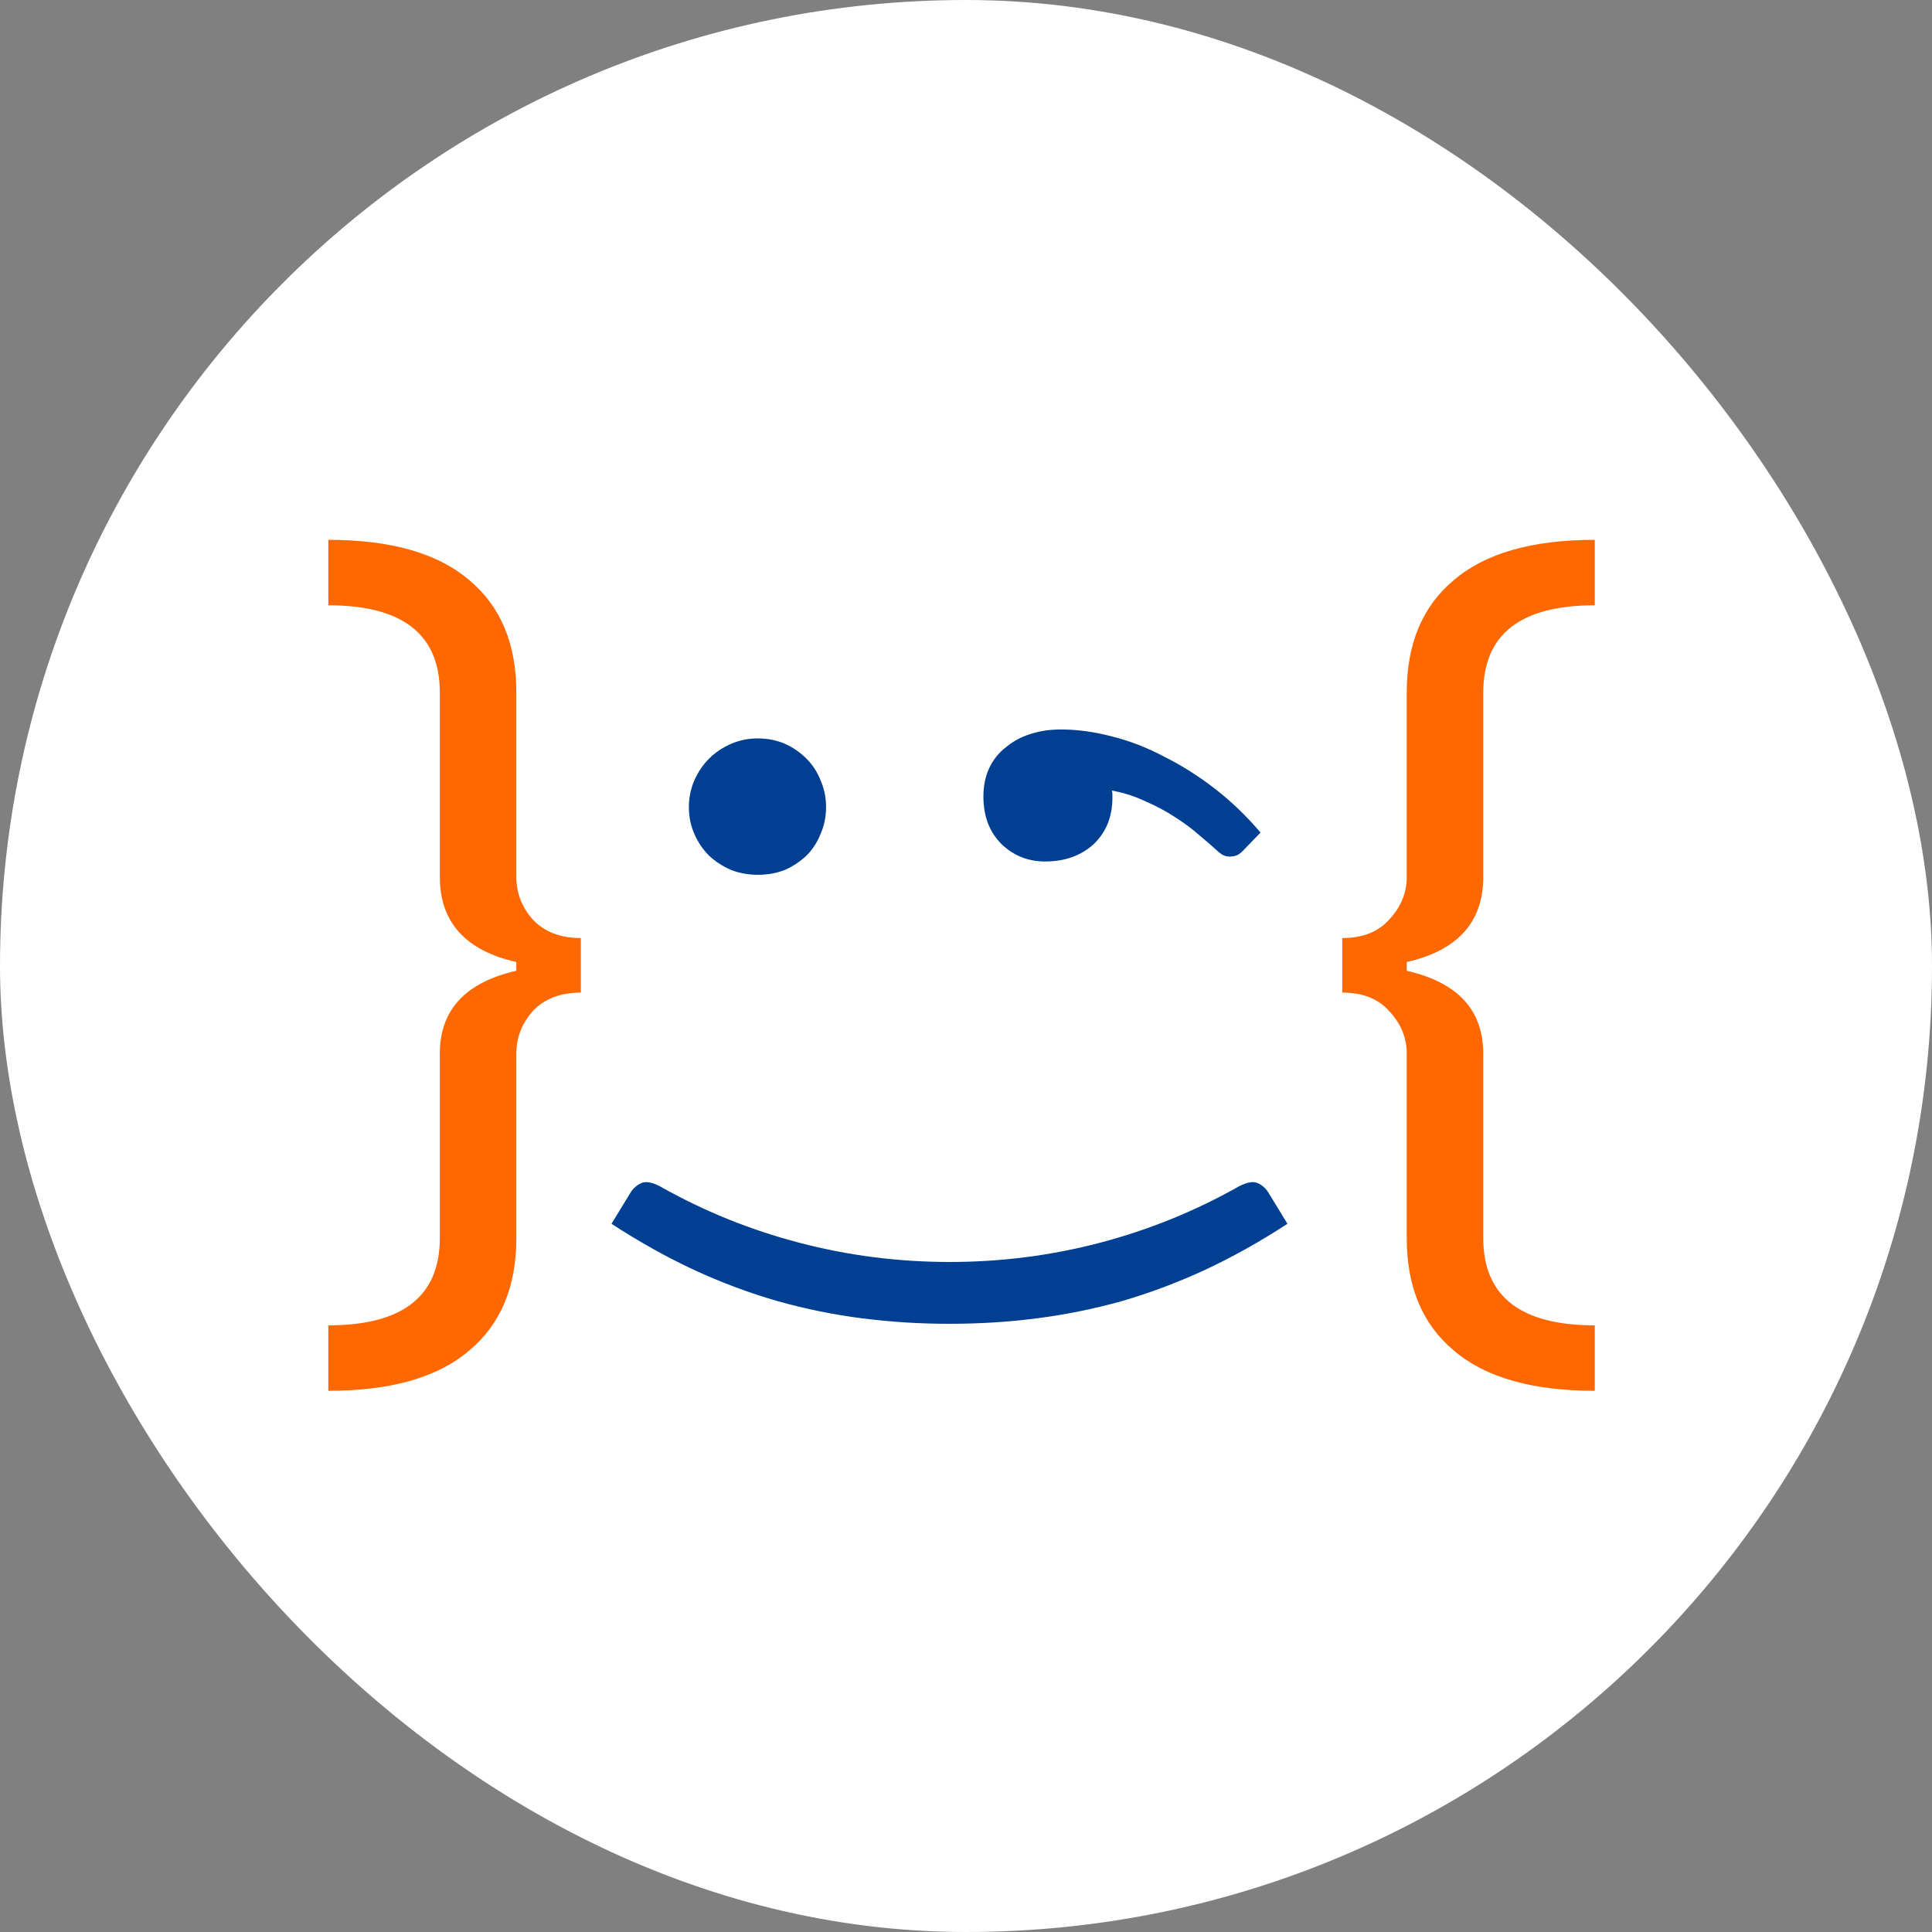 <svg width="306" height="306" viewBox="0 0 306 306" fill="none" xmlns="http://www.w3.org/2000/svg">
<rect x="0" y="0" width="306" height="306" fill="#808080" stroke="none"/>
<rect width="306" height="306" rx="153" fill="white"/>
<g clip-path="url(#clip0_220_8)">
<path d="M150.412 199.878C158.569 199.878 166.514 198.86 174.248 196.825C181.981 194.79 189.311 191.814 196.237 187.897C197.506 187.244 198.488 187.072 199.18 187.379C199.873 187.686 200.431 188.166 200.854 188.819L203.913 193.83C199.488 196.71 195.082 199.168 190.696 201.203C186.348 203.2 181.981 204.832 177.595 206.099C173.17 207.328 168.707 208.23 164.205 208.806C159.704 209.382 155.106 209.67 150.412 209.67C145.679 209.67 141.062 209.382 136.56 208.806C132.058 208.23 127.614 207.328 123.228 206.099C118.804 204.832 114.417 203.2 110.069 201.203C105.683 199.168 101.277 196.71 96.853 193.83L99.912 188.819C100.335 188.166 100.893 187.686 101.585 187.379C102.278 187.072 103.259 187.244 104.529 187.897C111.454 191.814 118.804 194.79 126.576 196.825C134.309 198.86 142.255 199.878 150.412 199.878Z" fill="#003F91"/>
<path d="M197.139 134.459C196.735 134.92 196.36 135.237 196.014 135.41C195.668 135.582 195.235 135.669 194.715 135.669C194.311 135.669 193.907 135.554 193.503 135.323C193.099 135.035 192.724 134.718 192.378 134.373C191.743 133.797 190.906 133.077 189.867 132.213C188.829 131.291 187.588 130.37 186.145 129.448C184.76 128.526 183.201 127.691 181.47 126.942C179.796 126.136 178.007 125.56 176.103 125.214C176.16 125.387 176.189 125.589 176.189 125.819C176.189 125.992 176.189 126.165 176.189 126.338C176.189 129.333 175.208 131.781 173.246 133.682C171.226 135.525 168.657 136.446 165.541 136.446C162.828 136.446 160.52 135.525 158.615 133.682C156.711 131.781 155.758 129.275 155.758 126.165C155.758 124.437 156.076 122.91 156.711 121.586C157.345 120.261 158.24 119.166 159.394 118.302C160.491 117.381 161.789 116.69 163.29 116.229C164.733 115.768 166.32 115.538 168.051 115.538C170.649 115.538 173.361 115.912 176.189 116.661C178.959 117.352 181.701 118.418 184.413 119.858C187.184 121.24 189.867 122.939 192.465 124.955C195.062 126.971 197.457 129.275 199.65 131.867L197.139 134.459Z" fill="#003F91"/>
<path d="M120.016 138.554C118.515 138.554 117.101 138.296 115.774 137.778C114.446 137.202 113.292 136.453 112.311 135.532C111.33 134.553 110.551 133.401 109.973 132.077C109.396 130.752 109.108 129.341 109.108 127.843C109.108 126.346 109.396 124.934 109.973 123.609C110.551 122.284 111.33 121.132 112.311 120.153C113.292 119.173 114.446 118.396 115.774 117.819C117.101 117.243 118.515 116.954 120.016 116.954C121.574 116.954 123.017 117.241 124.344 117.817C125.614 118.393 126.739 119.17 127.721 120.149C128.702 121.128 129.452 122.28 129.971 123.605C130.549 124.929 130.837 126.34 130.837 127.838C130.837 129.335 130.549 130.747 129.971 132.072C129.452 133.397 128.702 134.549 127.721 135.528C126.739 136.45 125.614 137.199 124.344 137.775C123.017 138.294 121.574 138.554 120.016 138.554Z" fill="#003F91"/>
<path d="M81.781 166.889V196.092C81.781 203.81 79.299 209.743 74.335 213.89C69.372 218.153 61.927 220.284 52 220.284V209.916C63.774 209.916 69.661 205.308 69.661 196.092V166.889C69.661 159.977 73.701 155.599 81.781 153.756V152.374C73.701 150.53 69.661 146.038 69.661 138.895V109.692C69.661 100.476 63.774 95.868 52 95.868V85.5C61.927 85.5 69.372 87.631 74.335 91.894C79.299 96.041 81.781 101.974 81.781 109.692V138.895C81.781 141.43 82.646 143.676 84.378 145.634C86.225 147.593 88.764 148.572 91.996 148.572V157.212C88.764 157.212 86.225 158.191 84.378 160.15C82.646 162.108 81.781 164.354 81.781 166.889Z" fill="#FF6700"/>
<path d="M222.806 196.092V166.889C222.806 164.354 221.882 162.108 220.035 160.15C218.304 158.191 215.822 157.212 212.59 157.212V148.572C215.822 148.572 218.304 147.593 220.035 145.634C221.882 143.676 222.806 141.43 222.806 138.895V109.692C222.806 101.974 225.287 96.041 230.251 91.894C235.214 87.631 242.659 85.5 252.586 85.5V95.868C240.812 95.868 234.925 100.476 234.925 109.692V138.895C234.925 146.038 230.886 150.53 222.806 152.374V153.756C230.886 155.599 234.925 159.977 234.925 166.889V196.092C234.925 205.308 240.812 209.916 252.586 209.916V220.284C242.659 220.284 235.214 218.153 230.251 213.89C225.287 209.743 222.806 203.81 222.806 196.092Z" fill="#FF6700"/>
</g>
<defs>
<clipPath id="clip0_220_8">
<rect width="202" height="135" fill="white" transform="translate(52 85.5)"/>
</clipPath>
</defs>
</svg>

